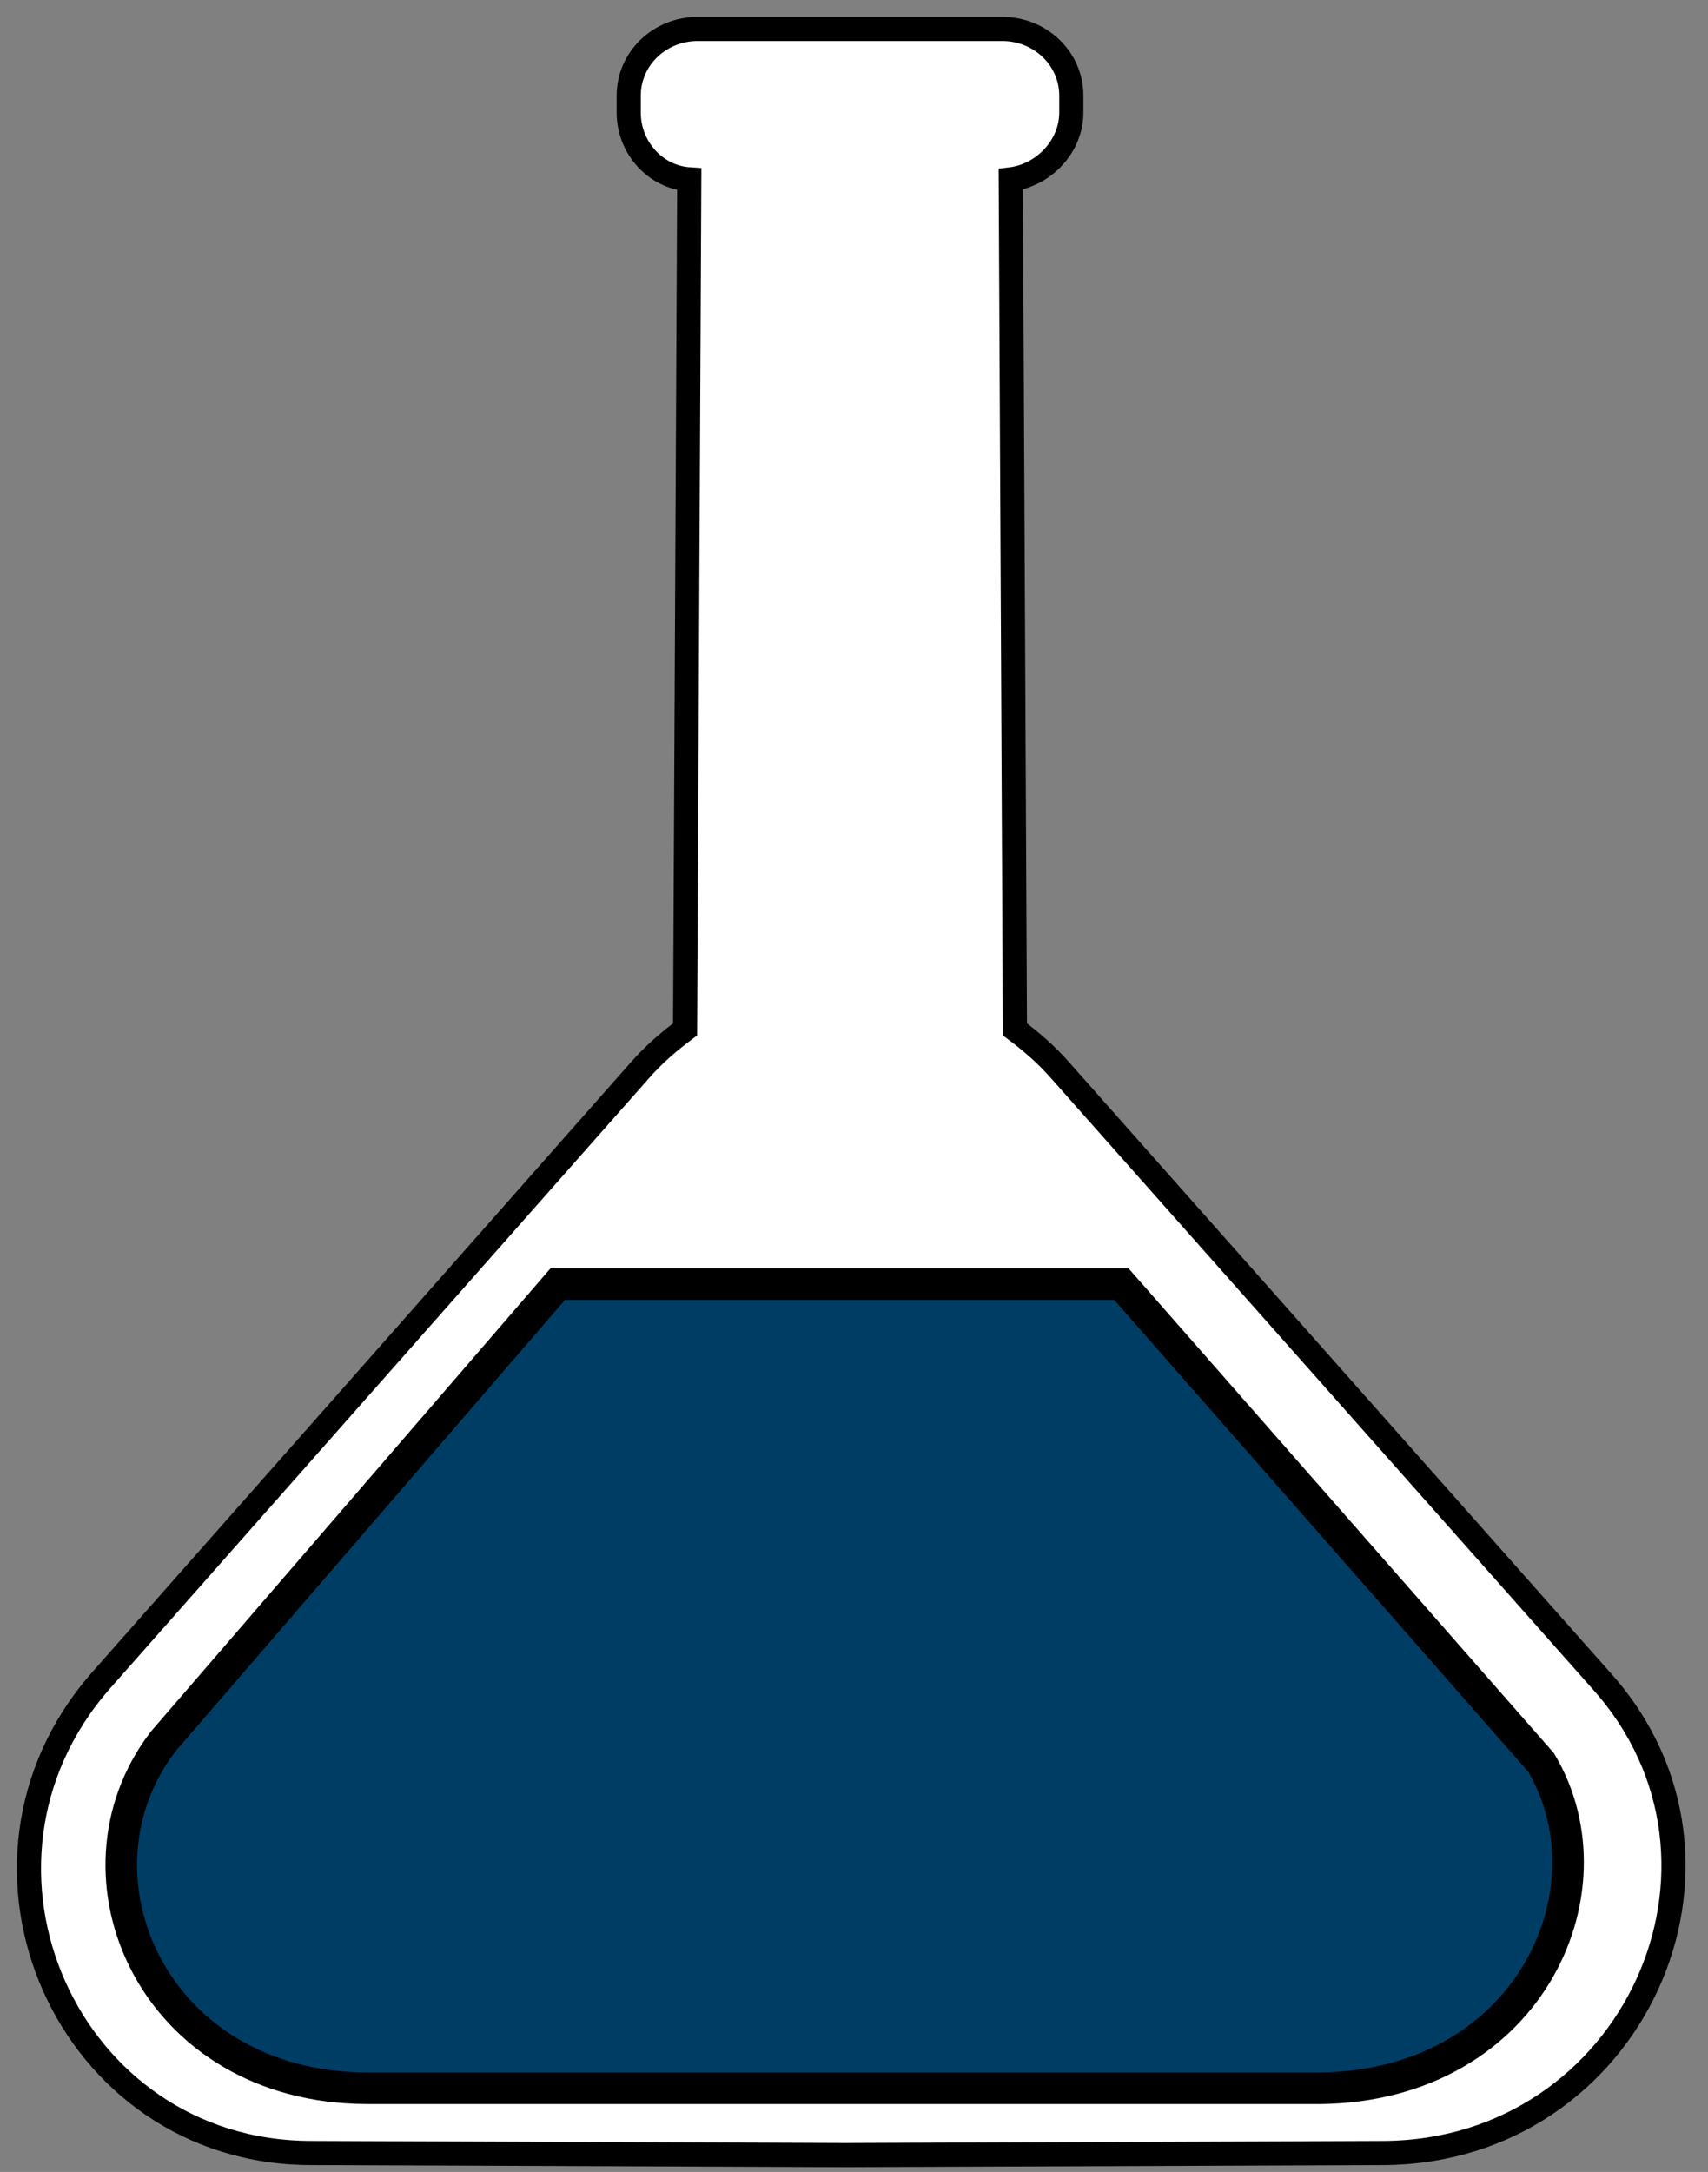 <svg width="59" height="75" viewBox="0 0 59 75" fill="none" xmlns="http://www.w3.org/2000/svg">
<rect x="0" y="0" width="59" height="75" fill="#808080" stroke="none"/>
<path d="M55.325 58.046L36.646 36.987C36.141 36.41 35.636 35.977 35.059 35.545L34.915 6.193C36.069 6.048 37.007 5.039 37.007 3.885V3.308C37.007 2.01 35.925 1 34.627 1L29.362 1L24.097 1C22.799 1 21.718 2.01 21.718 3.308V3.885C21.718 5.111 22.655 6.12 23.809 6.193L23.665 35.545C23.088 35.977 22.583 36.41 22.078 36.987L3.472 58.046C-2.082 64.392 2.318 74.345 10.755 74.345L29.146 74.417H29.218H29.29L47.825 74.345C56.407 74.272 60.95 64.32 55.325 58.046Z" fill="white" stroke="black" stroke-width="0.834" stroke-miterlimit="10"/>
<path d="M53.233 60.858L38.737 44.343H19.265L5.634 60.137C2.1 64.753 5.274 72.109 12.702 72.109H45.227C52.728 72.253 55.901 65.33 53.233 60.858Z" fill="#003D64" stroke="black" stroke-width="1.091" stroke-miterlimit="10"/>
</svg>
